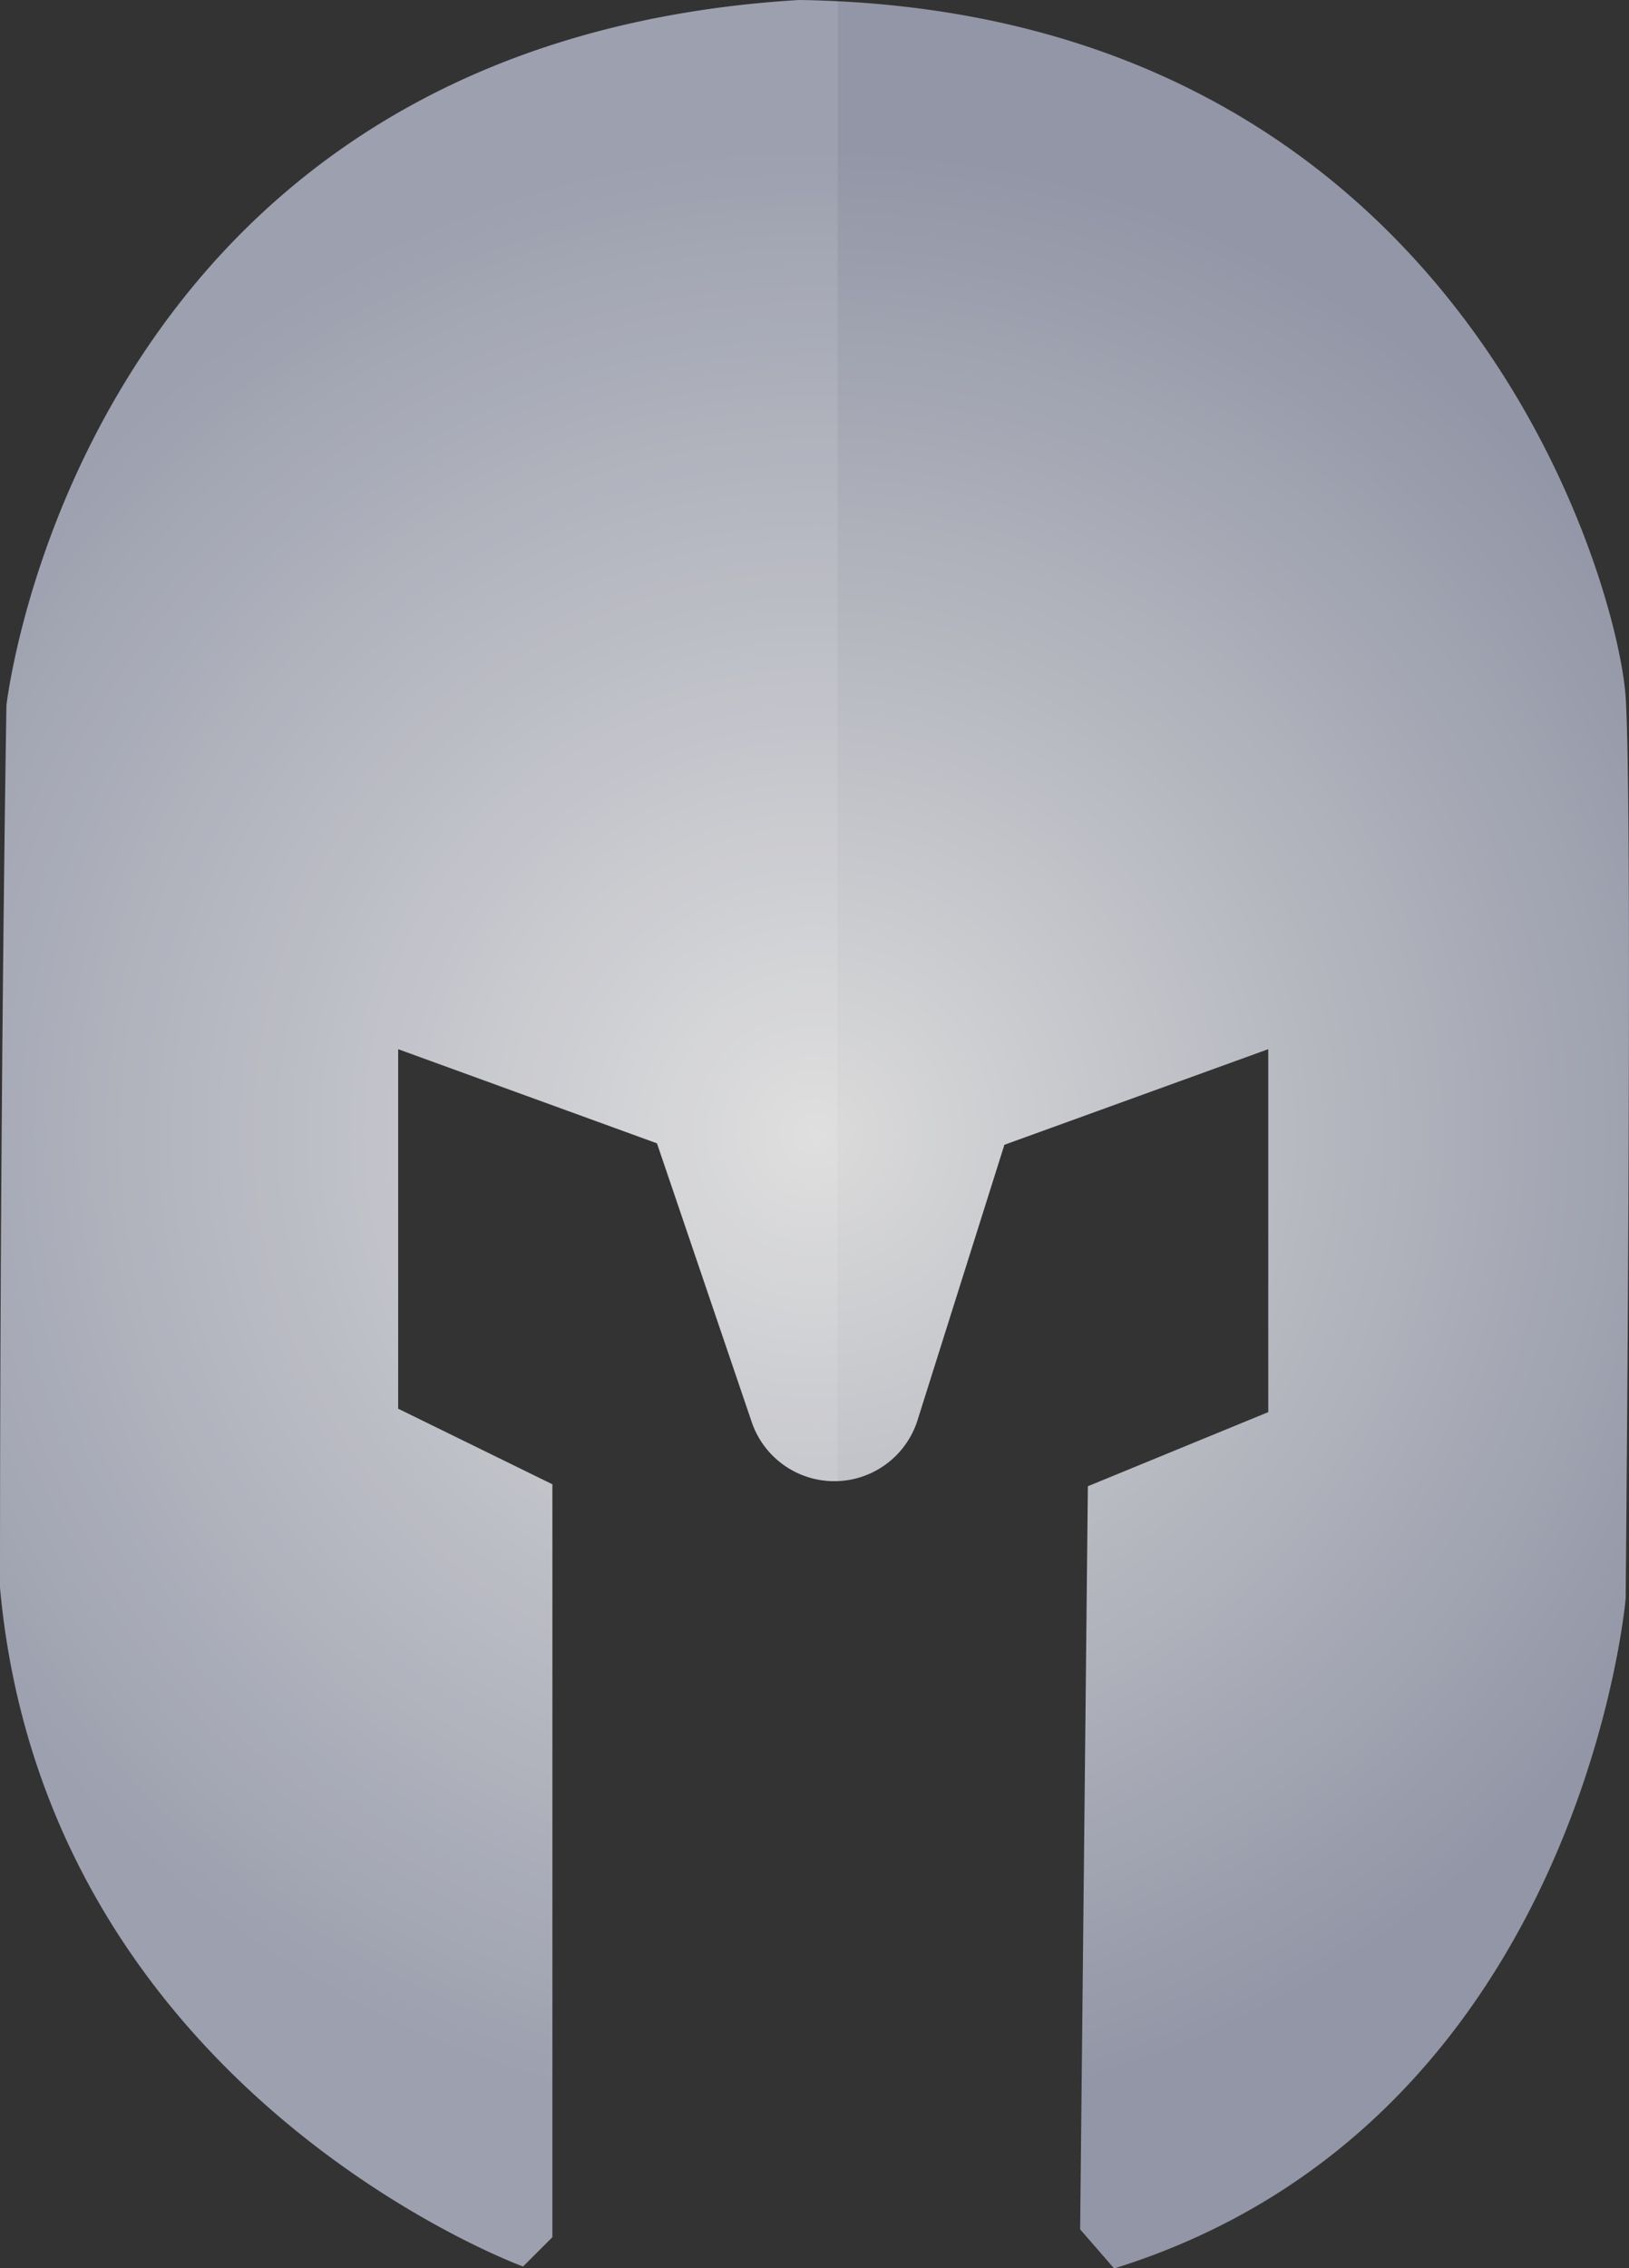 <svg xmlns="http://www.w3.org/2000/svg" xmlns:xlink="http://www.w3.org/1999/xlink" viewBox="0 0 166.68 231.96"><rect x="0" y="0" width="166.68" height="231.96" fill="#333333" stroke="none"/><defs><style>.cls-1{fill:url(#Безымянный_градиент_358);}.cls-2{fill:#fff;opacity:0.1;}</style><radialGradient id="Безымянный_градиент_358" cx="83.34" cy="115.98" r="100.99" gradientUnits="userSpaceOnUse"><stop offset="0" stop-color="#dbdbdb"/><stop offset="1" stop-color="#9296a6"/></radialGradient></defs><title>silver</title><g id="Слой_2" data-name="Слой 2"><g id="Слой_1-2" data-name="Слой 1"><path class="cls-1" d="M114,232l-3.48-4,.79-76,18.46-7.58V107.3l-27,9.78L93.9,145.19a8.93,8.93,0,0,1-17,.2l-9.68-28.46L40.74,107.3v36.77l15.78,7.73v77l-3,3S4.71,214,0,162.37c0-51.76.66-90.26.66-90.26S8.23,4.42,81.77,0c67.53,1,83.81,59.65,84.57,71.32s0,92.15,0,92.15S161.77,217.12,114,232Z"/><path class="cls-2" d="M85.71.13V151.44a8.79,8.79,0,0,1-8.78-6.06l-9.68-28.45L40.74,107.3v36.77l15.78,7.73v77l-3,3S4.71,214,0,162.37c0-51.76.66-90.26.66-90.26A90.14,90.14,0,0,1,20.51,28.38C32.51,14.3,51.58,1.81,81.77,0,83.1,0,84.42.06,85.71.13Z"/></g></g></svg>